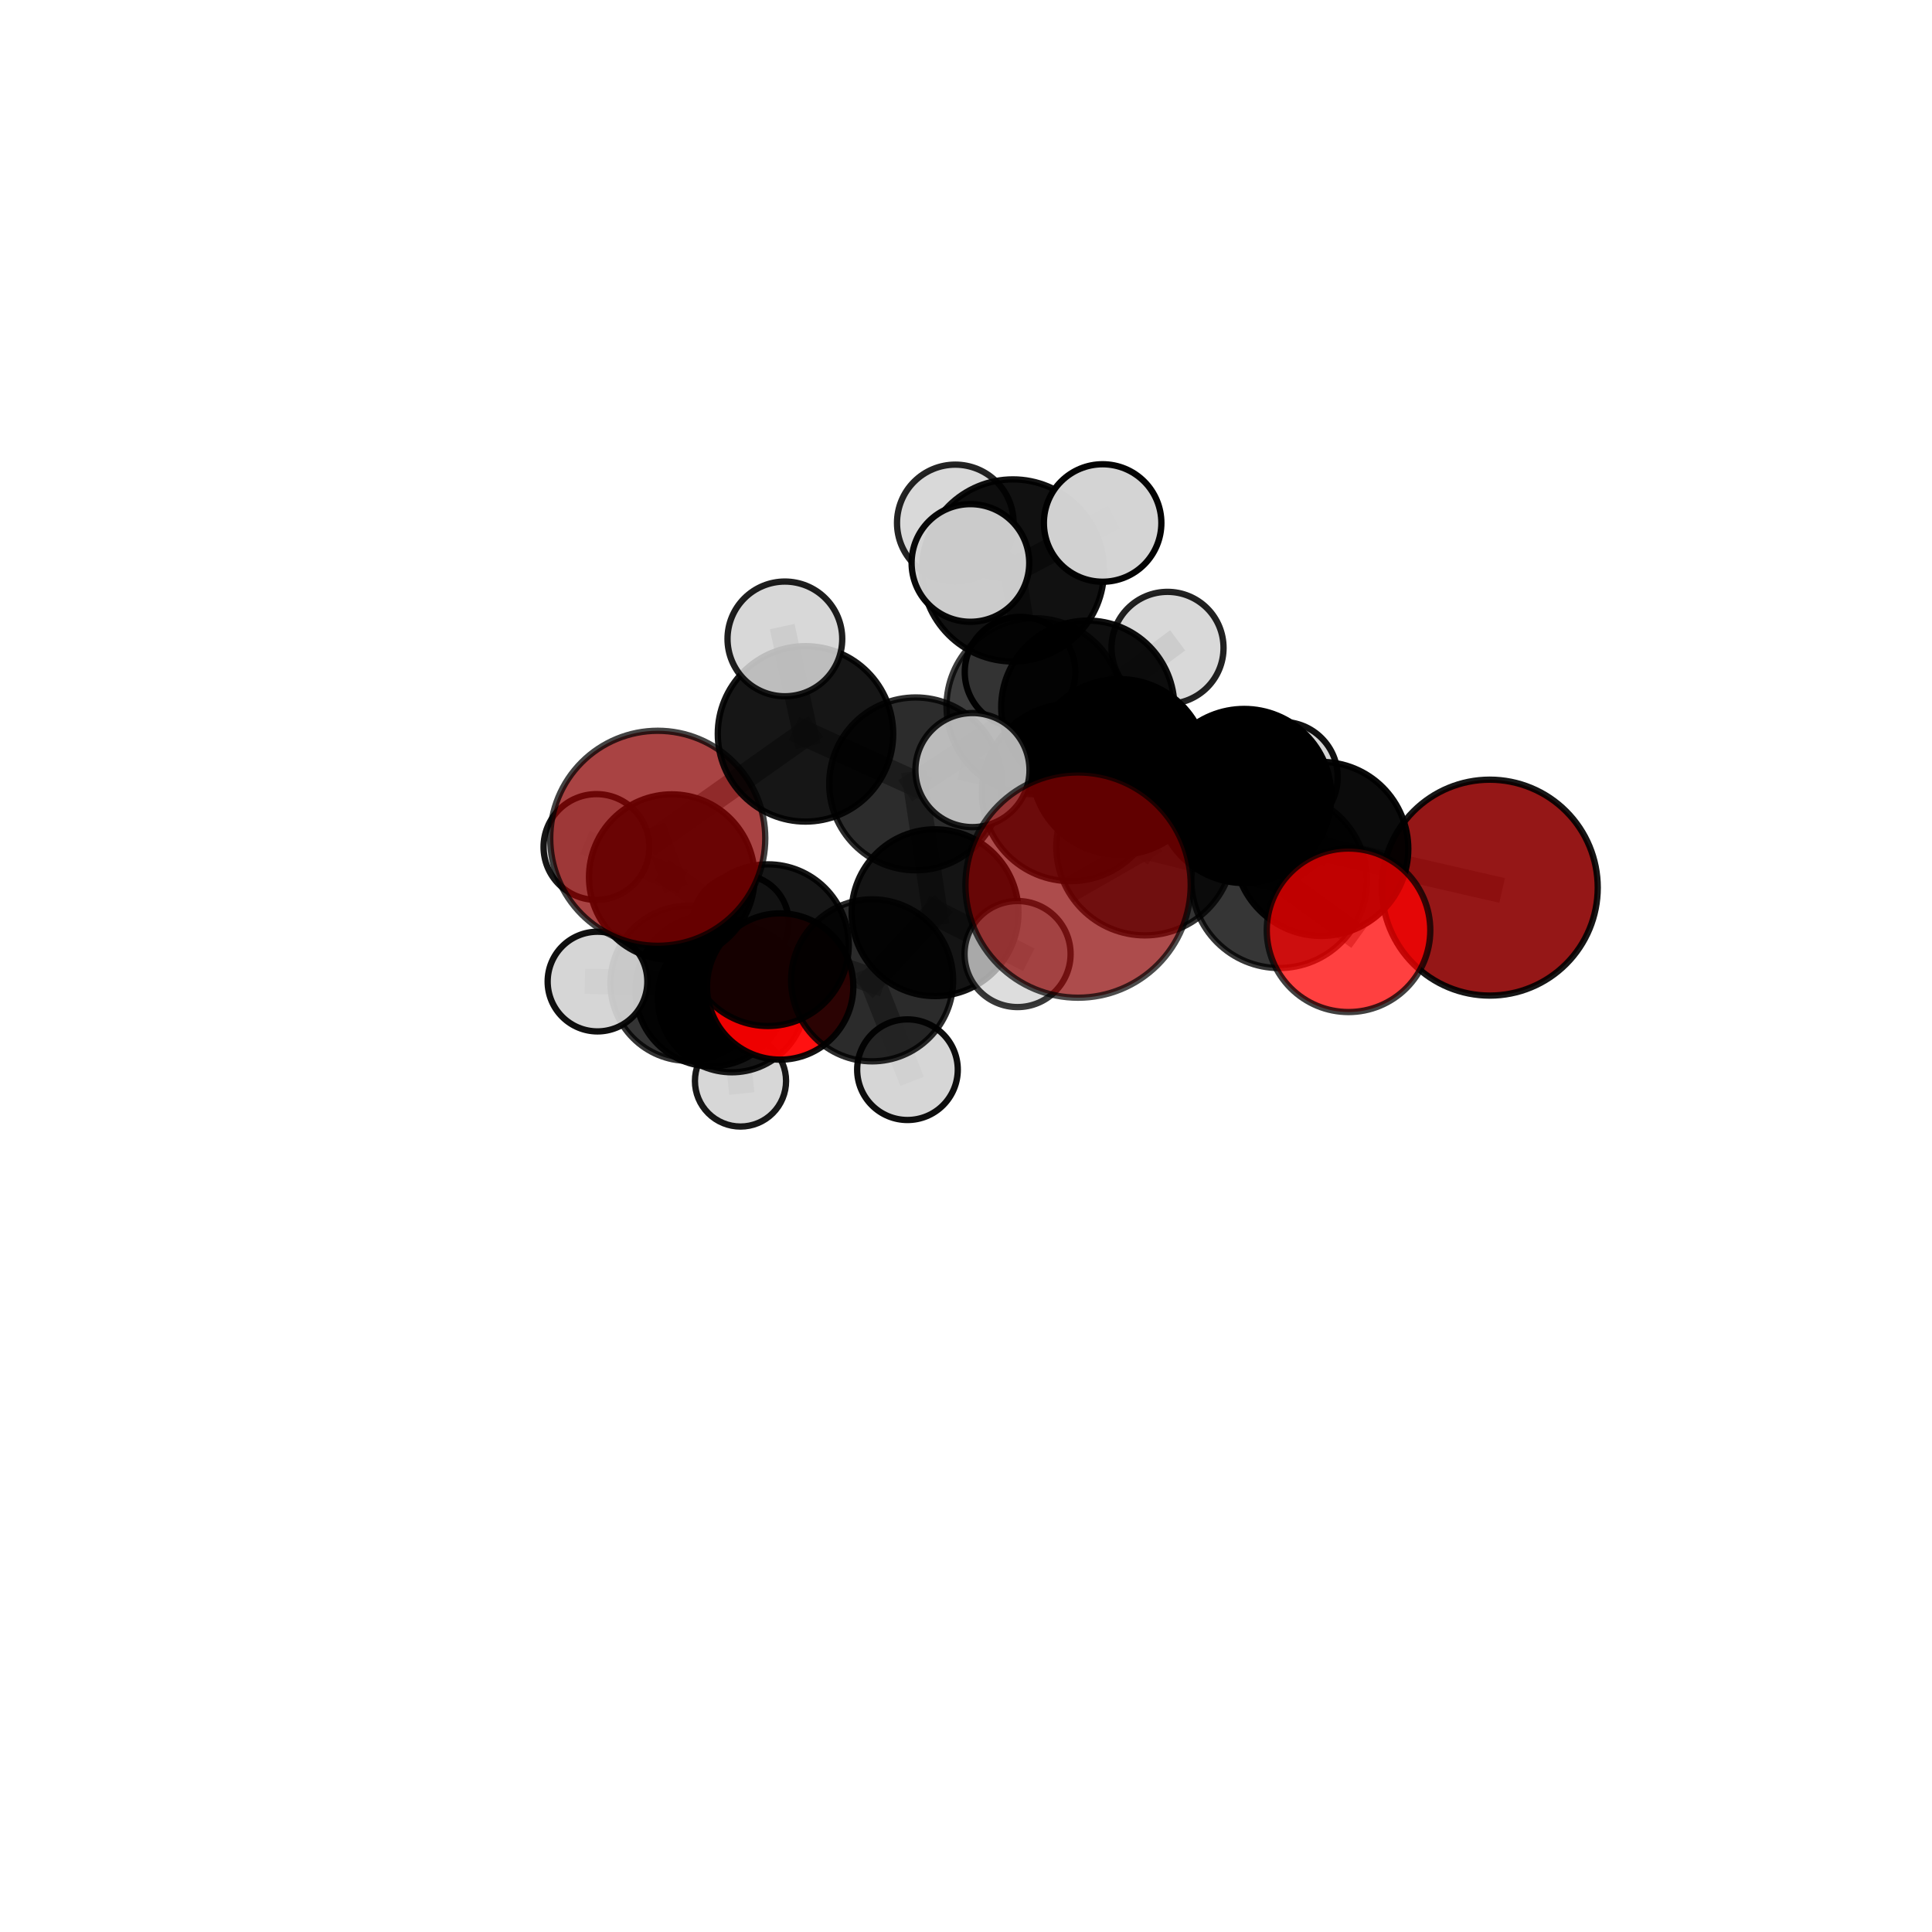 <?xml version="1.0" encoding="utf-8" standalone="no"?>
<!DOCTYPE svg PUBLIC "-//W3C//DTD SVG 1.1//EN"
  "http://www.w3.org/Graphics/SVG/1.1/DTD/svg11.dtd">
<svg xmlns:xlink="http://www.w3.org/1999/xlink" width="153pt" height="153pt" viewBox="0 0 153 153" xmlns="http://www.w3.org/2000/svg" version="1.1">
 <defs>
  <style type="text/css">*{stroke-linejoin: round; stroke-linecap: butt}</style>
 </defs>
 <g id="figure_1">
  <g id="patch_1">
   <path d="M 0 153 
L 153 153 
L 153 0 
L 0 0 
L 0 153 
z
" style="fill: none"/>
  </g>
  <g id="patch_2">
   <path d="M 7.2 145.8 
L 145.8 145.8 
L 145.8 7.2 
L 7.2 7.2 
L 7.2 145.8 
z
" style="fill: none"/>
  </g>
  <g id="axes_1">
   <g id="line2d_1">
    <path d="M 85.375 70.092 
L 90.671 67.057 
" clip-path="url(#p39c4547055)" style="fill: none; stroke: #808080; stroke-opacity: 0.762; stroke-width: 2; stroke-linecap: square"/>
   </g>
   <g id="line2d_2">
    <path d="M 90.671 67.057 
L 101.301 69.708 
" clip-path="url(#p39c4547055)" style="fill: none; stroke: #808080; stroke-opacity: 0.75; stroke-width: 2; stroke-linecap: square"/>
   </g>
   <g id="line2d_3">
    <path d="M 117.981 70.294 
L 104.636 67.227 
" clip-path="url(#p39c4547055)" style="fill: none; stroke: #808080; stroke-opacity: 0.729; stroke-width: 2; stroke-linecap: square"/>
   </g>
   <g id="line2d_4">
    <path d="M 104.636 67.227 
L 101.301 69.708 
" clip-path="url(#p39c4547055)" style="fill: none; stroke: #808080; stroke-opacity: 0.74; stroke-width: 2; stroke-linecap: square"/>
   </g>
   <g id="line2d_5">
    <path d="M 52.089 66.386 
L 63.788 58.118 
" clip-path="url(#p39c4547055)" style="fill: none; stroke: #808080; stroke-opacity: 0.731; stroke-width: 2; stroke-linecap: square"/>
   </g>
   <g id="line2d_6">
    <path d="M 52.089 66.386 
L 53.201 69.463 
" clip-path="url(#p39c4547055)" style="fill: none; stroke: #808080; stroke-opacity: 0.701; stroke-width: 2; stroke-linecap: square"/>
   </g>
   <g id="line2d_7">
    <path d="M 63.788 58.118 
L 62.156 50.597 
" clip-path="url(#p39c4547055)" style="fill: none; stroke: #808080; stroke-opacity: 0.757; stroke-width: 2; stroke-linecap: square"/>
   </g>
   <g id="line2d_8">
    <path d="M 53.201 69.463 
L 60.814 74.851 
" clip-path="url(#p39c4547055)" style="fill: none; stroke: #808080; stroke-opacity: 0.673; stroke-width: 2; stroke-linecap: square"/>
   </g>
   <g id="line2d_9">
    <path d="M 53.201 69.463 
L 47.234 67.078 
" clip-path="url(#p39c4547055)" style="fill: none; stroke: #808080; stroke-opacity: 0.685; stroke-width: 2; stroke-linecap: square"/>
   </g>
   <g id="line2d_10">
    <path d="M 106.793 73.672 
L 101.301 69.708 
" clip-path="url(#p39c4547055)" style="fill: none; stroke: #808080; stroke-opacity: 0.745; stroke-width: 2; stroke-linecap: square"/>
   </g>
   <g id="line2d_11">
    <path d="M 61.784 78.122 
L 60.814 74.851 
" clip-path="url(#p39c4547055)" style="fill: none; stroke: #808080; stroke-opacity: 0.649; stroke-width: 2; stroke-linecap: square"/>
   </g>
   <g id="line2d_12">
    <path d="M 61.784 78.122 
L 54.482 77.871 
" clip-path="url(#p39c4547055)" style="fill: none; stroke: #808080; stroke-opacity: 0.63; stroke-width: 2; stroke-linecap: square"/>
   </g>
   <g id="line2d_13">
    <path d="M 54.482 77.871 
L 56.323 78.444 
" clip-path="url(#p39c4547055)" style="fill: none; stroke: #808080; stroke-opacity: 0.616; stroke-width: 2; stroke-linecap: square"/>
   </g>
   <g id="line2d_14">
    <path d="M 54.482 77.871 
L 47.318 77.733 
" clip-path="url(#p39c4547055)" style="fill: none; stroke: #808080; stroke-opacity: 0.628; stroke-width: 2; stroke-linecap: square"/>
   </g>
   <g id="line2d_15">
    <path d="M 81.927 55.929 
L 88.647 60.737 
" clip-path="url(#p39c4547055)" style="fill: none; stroke: #808080; stroke-opacity: 0.747; stroke-width: 2; stroke-linecap: square"/>
   </g>
   <g id="line2d_16">
    <path d="M 81.927 55.929 
L 72.511 62.078 
" clip-path="url(#p39c4547055)" style="fill: none; stroke: #808080; stroke-opacity: 0.738; stroke-width: 2; stroke-linecap: square"/>
   </g>
   <g id="line2d_17">
    <path d="M 81.927 55.929 
L 86.146 56.003 
" clip-path="url(#p39c4547055)" style="fill: none; stroke: #808080; stroke-opacity: 0.739; stroke-width: 2; stroke-linecap: square"/>
   </g>
   <g id="line2d_18">
    <path d="M 81.927 55.929 
L 80.216 45.174 
" clip-path="url(#p39c4547055)" style="fill: none; stroke: #808080; stroke-opacity: 0.767; stroke-width: 2; stroke-linecap: square"/>
   </g>
   <g id="line2d_19">
    <path d="M 88.647 60.737 
L 98.531 63.036 
" clip-path="url(#p39c4547055)" style="fill: none; stroke: #808080; stroke-opacity: 0.741; stroke-width: 2; stroke-linecap: square"/>
   </g>
   <g id="line2d_20">
    <path d="M 88.647 60.737 
L 84.779 62.76 
" clip-path="url(#p39c4547055)" style="fill: none; stroke: #808080; stroke-opacity: 0.751; stroke-width: 2; stroke-linecap: square"/>
   </g>
   <g id="line2d_21">
    <path d="M 72.511 62.078 
L 63.788 58.118 
" clip-path="url(#p39c4547055)" style="fill: none; stroke: #808080; stroke-opacity: 0.736; stroke-width: 2; stroke-linecap: square"/>
   </g>
   <g id="line2d_22">
    <path d="M 72.511 62.078 
L 74.05 72.279 
" clip-path="url(#p39c4547055)" style="fill: none; stroke: #808080; stroke-opacity: 0.71; stroke-width: 2; stroke-linecap: square"/>
   </g>
   <g id="line2d_23">
    <path d="M 86.146 56.003 
L 80.78 53.229 
" clip-path="url(#p39c4547055)" style="fill: none; stroke: #808080; stroke-opacity: 0.73; stroke-width: 2; stroke-linecap: square"/>
   </g>
   <g id="line2d_24">
    <path d="M 86.146 56.003 
L 92.459 51.307 
" clip-path="url(#p39c4547055)" style="fill: none; stroke: #808080; stroke-opacity: 0.737; stroke-width: 2; stroke-linecap: square"/>
   </g>
   <g id="line2d_25">
    <path d="M 86.146 56.003 
L 88.156 63.249 
" clip-path="url(#p39c4547055)" style="fill: none; stroke: #808080; stroke-opacity: 0.717; stroke-width: 2; stroke-linecap: square"/>
   </g>
   <g id="line2d_26">
    <path d="M 80.216 45.174 
L 75.653 41.413 
" clip-path="url(#p39c4547055)" style="fill: none; stroke: #808080; stroke-opacity: 0.788; stroke-width: 2; stroke-linecap: square"/>
   </g>
   <g id="line2d_27">
    <path d="M 80.216 45.174 
L 76.85 44.582 
" clip-path="url(#p39c4547055)" style="fill: none; stroke: #808080; stroke-opacity: 0.793; stroke-width: 2; stroke-linecap: square"/>
   </g>
   <g id="line2d_28">
    <path d="M 80.216 45.174 
L 87.32 41.417 
" clip-path="url(#p39c4547055)" style="fill: none; stroke: #808080; stroke-opacity: 0.792; stroke-width: 2; stroke-linecap: square"/>
   </g>
   <g id="line2d_29">
    <path d="M 98.531 63.036 
L 104.636 67.227 
" clip-path="url(#p39c4547055)" style="fill: none; stroke: #808080; stroke-opacity: 0.736; stroke-width: 2; stroke-linecap: square"/>
   </g>
   <g id="line2d_30">
    <path d="M 98.531 63.036 
L 101.567 61.54 
" clip-path="url(#p39c4547055)" style="fill: none; stroke: #808080; stroke-opacity: 0.732; stroke-width: 2; stroke-linecap: square"/>
   </g>
   <g id="line2d_31">
    <path d="M 84.779 62.76 
L 90.671 67.057 
" clip-path="url(#p39c4547055)" style="fill: none; stroke: #808080; stroke-opacity: 0.756; stroke-width: 2; stroke-linecap: square"/>
   </g>
   <g id="line2d_32">
    <path d="M 84.779 62.76 
L 77.012 60.985 
" clip-path="url(#p39c4547055)" style="fill: none; stroke: #808080; stroke-opacity: 0.76; stroke-width: 2; stroke-linecap: square"/>
   </g>
   <g id="line2d_33">
    <path d="M 74.05 72.279 
L 69.065 77.635 
" clip-path="url(#p39c4547055)" style="fill: none; stroke: #808080; stroke-opacity: 0.678; stroke-width: 2; stroke-linecap: square"/>
   </g>
   <g id="line2d_34">
    <path d="M 74.05 72.279 
L 80.584 75.554 
" clip-path="url(#p39c4547055)" style="fill: none; stroke: #808080; stroke-opacity: 0.69; stroke-width: 2; stroke-linecap: square"/>
   </g>
   <g id="line2d_35">
    <path d="M 69.065 77.635 
L 60.814 74.851 
" clip-path="url(#p39c4547055)" style="fill: none; stroke: #808080; stroke-opacity: 0.663; stroke-width: 2; stroke-linecap: square"/>
   </g>
   <g id="line2d_36">
    <path d="M 69.065 77.635 
L 71.865 84.712 
" clip-path="url(#p39c4547055)" style="fill: none; stroke: #808080; stroke-opacity: 0.652; stroke-width: 2; stroke-linecap: square"/>
   </g>
   <g id="line2d_37">
    <path d="M 56.323 78.444 
L 57.959 79.053 
" clip-path="url(#p39c4547055)" style="fill: none; stroke: #808080; stroke-opacity: 0.597; stroke-width: 2; stroke-linecap: square"/>
   </g>
   <g id="line2d_38">
    <path d="M 57.959 79.053 
L 58.665 73.072 
" clip-path="url(#p39c4547055)" style="fill: none; stroke: #808080; stroke-opacity: 0.593; stroke-width: 2; stroke-linecap: square"/>
   </g>
   <g id="line2d_39">
    <path d="M 57.959 79.053 
L 58.642 85.606 
" clip-path="url(#p39c4547055)" style="fill: none; stroke: #808080; stroke-opacity: 0.574; stroke-width: 2; stroke-linecap: square"/>
   </g>
   <g id="Path3DCollection_1">
    <path d="M 58.665 76.871 
C 59.672 76.871 60.639 76.471 61.351 75.759 
C 62.064 75.046 62.464 74.08 62.464 73.072 
C 62.464 72.065 62.064 71.098 61.351 70.386 
C 60.639 69.673 59.672 69.273 58.665 69.273 
C 57.657 69.273 56.691 69.673 55.978 70.386 
C 55.266 71.098 54.865 72.065 54.865 73.072 
C 54.865 74.08 55.266 75.046 55.978 75.759 
C 56.691 76.471 57.657 76.871 58.665 76.871 
z
" clip-path="url(#p39c4547055)" style="fill: #d3d3d3; fill-opacity: 0.96; stroke: #000000; stroke-opacity: 0.96; stroke-width: 0.5"/>
    <path d="M 58.642 89.214 
C 59.599 89.214 60.517 88.834 61.194 88.157 
C 61.87 87.481 62.251 86.563 62.251 85.606 
C 62.251 84.649 61.87 83.731 61.194 83.054 
C 60.517 82.378 59.599 81.997 58.642 81.997 
C 57.685 81.997 56.767 82.378 56.091 83.054 
C 55.414 83.731 55.034 84.649 55.034 85.606 
C 55.034 86.563 55.414 87.481 56.091 88.157 
C 56.767 88.834 57.685 89.214 58.642 89.214 
z
" clip-path="url(#p39c4547055)" style="fill: #d3d3d3; fill-opacity: 0.903; stroke: #000000; stroke-opacity: 0.903; stroke-width: 0.5"/>
    <path d="M 57.959 84.917 
C 59.514 84.917 61.005 84.299 62.105 83.199 
C 63.205 82.1 63.822 80.608 63.822 79.053 
C 63.822 77.498 63.205 76.006 62.105 74.906 
C 61.005 73.807 59.514 73.189 57.959 73.189 
C 56.403 73.189 54.912 73.807 53.812 74.906 
C 52.712 76.006 52.095 77.498 52.095 79.053 
C 52.095 80.608 52.712 82.1 53.812 83.199 
C 54.912 84.299 56.403 84.917 57.959 84.917 
z
" clip-path="url(#p39c4547055)" style="fill-opacity: 0.897; stroke: #000000; stroke-opacity: 0.897; stroke-width: 0.5"/>
    <path d="M 56.323 84.447 
C 57.915 84.447 59.442 83.814 60.568 82.689 
C 61.693 81.563 62.326 80.036 62.326 78.444 
C 62.326 76.852 61.693 75.325 60.568 74.2 
C 59.442 73.074 57.915 72.442 56.323 72.442 
C 54.731 72.442 53.205 73.074 52.079 74.2 
C 50.953 75.325 50.321 76.852 50.321 78.444 
C 50.321 80.036 50.953 81.563 52.079 82.689 
C 53.205 83.814 54.731 84.447 56.323 84.447 
z
" clip-path="url(#p39c4547055)" style="fill-opacity: 0.931; stroke: #000000; stroke-opacity: 0.931; stroke-width: 0.5"/>
    <path d="M 54.482 84.01 
C 56.11 84.01 57.671 83.363 58.822 82.212 
C 59.973 81.061 60.62 79.499 60.62 77.871 
C 60.62 76.243 59.973 74.682 58.822 73.531 
C 57.671 72.38 56.11 71.733 54.482 71.733 
C 52.854 71.733 51.293 72.38 50.141 73.531 
C 48.99 74.682 48.344 76.243 48.344 77.871 
C 48.344 79.499 48.99 81.061 50.141 82.212 
C 51.293 83.363 52.854 84.01 54.482 84.01 
z
" clip-path="url(#p39c4547055)" style="fill-opacity: 0.795; stroke: #000000; stroke-opacity: 0.795; stroke-width: 0.5"/>
    <path d="M 47.318 81.68 
C 48.364 81.68 49.368 81.264 50.109 80.524 
C 50.849 79.784 51.265 78.78 51.265 77.733 
C 51.265 76.686 50.849 75.682 50.109 74.942 
C 49.368 74.202 48.364 73.786 47.318 73.786 
C 46.271 73.786 45.267 74.202 44.526 74.942 
C 43.786 75.682 43.37 76.686 43.37 77.733 
C 43.37 78.78 43.786 79.784 44.526 80.524 
C 45.267 81.264 46.271 81.68 47.318 81.68 
z
" clip-path="url(#p39c4547055)" style="fill: #d3d3d3; fill-opacity: 0.935; stroke: #000000; stroke-opacity: 0.935; stroke-width: 0.5"/>
    <path d="M 61.784 83.916 
C 63.32 83.916 64.794 83.306 65.881 82.219 
C 66.967 81.133 67.578 79.659 67.578 78.122 
C 67.578 76.586 66.967 75.112 65.881 74.026 
C 64.794 72.939 63.32 72.329 61.784 72.329 
C 60.247 72.329 58.773 72.939 57.687 74.026 
C 56.6 75.112 55.99 76.586 55.99 78.122 
C 55.99 79.659 56.6 81.133 57.687 82.219 
C 58.773 83.306 60.247 83.916 61.784 83.916 
z
" clip-path="url(#p39c4547055)" style="fill: #ff0000; fill-opacity: 0.933; stroke: #000000; stroke-opacity: 0.933; stroke-width: 0.5"/>
    <path d="M 47.234 71.266 
C 48.345 71.266 49.41 70.824 50.195 70.039 
C 50.981 69.254 51.422 68.188 51.422 67.078 
C 51.422 65.967 50.981 64.901 50.195 64.116 
C 49.41 63.331 48.345 62.889 47.234 62.889 
C 46.123 62.889 45.058 63.331 44.273 64.116 
C 43.487 64.901 43.046 65.967 43.046 67.078 
C 43.046 68.188 43.487 69.254 44.273 70.039 
C 45.058 70.824 46.123 71.266 47.234 71.266 
z
" clip-path="url(#p39c4547055)" style="fill: #d3d3d3; fill-opacity: 0.91; stroke: #000000; stroke-opacity: 0.91; stroke-width: 0.5"/>
    <path d="M 60.814 81.253 
C 62.512 81.253 64.141 80.578 65.341 79.377 
C 66.542 78.177 67.216 76.549 67.216 74.851 
C 67.216 73.153 66.542 71.524 65.341 70.324 
C 64.141 69.123 62.512 68.449 60.814 68.449 
C 59.117 68.449 57.488 69.123 56.288 70.324 
C 55.087 71.524 54.413 73.153 54.413 74.851 
C 54.413 76.549 55.087 78.177 56.288 79.377 
C 57.488 80.578 59.117 81.253 60.814 81.253 
z
" clip-path="url(#p39c4547055)" style="fill-opacity: 0.913; stroke: #000000; stroke-opacity: 0.913; stroke-width: 0.5"/>
    <path d="M 80.78 57.609 
C 81.942 57.609 83.056 57.147 83.877 56.326 
C 84.698 55.505 85.16 54.391 85.16 53.229 
C 85.16 52.068 84.698 50.954 83.877 50.133 
C 83.056 49.312 81.942 48.85 80.78 48.85 
C 79.619 48.85 78.505 49.312 77.684 50.133 
C 76.863 50.954 76.401 52.068 76.401 53.229 
C 76.401 54.391 76.863 55.505 77.684 56.326 
C 78.505 57.147 79.619 57.609 80.78 57.609 
z
" clip-path="url(#p39c4547055)" style="fill: #d3d3d3; fill-opacity: 0.983; stroke: #000000; stroke-opacity: 0.983; stroke-width: 0.5"/>
    <path d="M 88.156 67.516 
C 89.288 67.516 90.373 67.067 91.174 66.267 
C 91.974 65.466 92.423 64.381 92.423 63.249 
C 92.423 62.117 91.974 61.032 91.174 60.231 
C 90.373 59.431 89.288 58.982 88.156 58.982 
C 87.024 58.982 85.939 59.431 85.139 60.231 
C 84.338 61.032 83.889 62.117 83.889 63.249 
C 83.889 64.381 84.338 65.466 85.139 66.267 
C 85.939 67.067 87.024 67.516 88.156 67.516 
z
" clip-path="url(#p39c4547055)" style="fill: #d3d3d3; fill-opacity: 0.92; stroke: #000000; stroke-opacity: 0.92; stroke-width: 0.5"/>
    <path d="M 53.201 76.02 
C 54.94 76.02 56.608 75.329 57.837 74.099 
C 59.067 72.87 59.758 71.202 59.758 69.463 
C 59.758 67.725 59.067 66.057 57.837 64.827 
C 56.608 63.598 54.94 62.907 53.201 62.907 
C 51.463 62.907 49.795 63.598 48.565 64.827 
C 47.336 66.057 46.645 67.725 46.645 69.463 
C 46.645 71.202 47.336 72.87 48.565 74.099 
C 49.795 75.329 51.463 76.02 53.201 76.02 
z
" clip-path="url(#p39c4547055)" style="fill-opacity: 0.93; stroke: #000000; stroke-opacity: 0.93; stroke-width: 0.5"/>
    <path d="M 71.865 88.696 
C 72.921 88.696 73.935 88.277 74.682 87.53 
C 75.429 86.782 75.849 85.769 75.849 84.712 
C 75.849 83.656 75.429 82.642 74.682 81.895 
C 73.935 81.148 72.921 80.728 71.865 80.728 
C 70.808 80.728 69.795 81.148 69.048 81.895 
C 68.3 82.642 67.881 83.656 67.881 84.712 
C 67.881 85.769 68.3 86.782 69.048 87.53 
C 69.795 88.277 70.808 88.696 71.865 88.696 
z
" clip-path="url(#p39c4547055)" style="fill: #d3d3d3; fill-opacity: 0.945; stroke: #000000; stroke-opacity: 0.945; stroke-width: 0.5"/>
    <path d="M 92.459 55.744 
C 93.635 55.744 94.764 55.276 95.596 54.444 
C 96.428 53.612 96.895 52.484 96.895 51.307 
C 96.895 50.13 96.428 49.002 95.596 48.17 
C 94.764 47.337 93.635 46.87 92.459 46.87 
C 91.282 46.87 90.153 47.337 89.321 48.17 
C 88.489 49.002 88.022 50.13 88.022 51.307 
C 88.022 52.484 88.489 53.612 89.321 54.444 
C 90.153 55.276 91.282 55.744 92.459 55.744 
z
" clip-path="url(#p39c4547055)" style="fill: #d3d3d3; fill-opacity: 0.865; stroke: #000000; stroke-opacity: 0.865; stroke-width: 0.5"/>
    <path d="M 86.146 62.859 
C 87.964 62.859 89.708 62.137 90.994 60.851 
C 92.28 59.565 93.002 57.821 93.002 56.003 
C 93.002 54.185 92.28 52.441 90.994 51.155 
C 89.708 49.869 87.964 49.147 86.146 49.147 
C 84.328 49.147 82.583 49.869 81.298 51.155 
C 80.012 52.441 79.289 54.185 79.289 56.003 
C 79.289 57.821 80.012 59.565 81.298 60.851 
C 82.583 62.137 84.328 62.859 86.146 62.859 
z
" clip-path="url(#p39c4547055)" style="fill-opacity: 0.944; stroke: #000000; stroke-opacity: 0.944; stroke-width: 0.5"/>
    <path d="M 69.065 84.05 
C 70.767 84.05 72.399 83.374 73.602 82.171 
C 74.805 80.968 75.481 79.336 75.481 77.635 
C 75.481 75.934 74.805 74.302 73.602 73.099 
C 72.399 71.896 70.767 71.22 69.065 71.22 
C 67.364 71.22 65.732 71.896 64.529 73.099 
C 63.326 74.302 62.65 75.934 62.65 77.635 
C 62.65 79.336 63.326 80.968 64.529 82.171 
C 65.732 83.374 67.364 84.05 69.065 84.05 
z
" clip-path="url(#p39c4547055)" style="fill-opacity: 0.83; stroke: #000000; stroke-opacity: 0.83; stroke-width: 0.5"/>
    <path d="M 74.05 78.884 
C 75.801 78.884 77.481 78.188 78.72 76.949 
C 79.959 75.711 80.655 74.031 80.655 72.279 
C 80.655 70.527 79.959 68.847 78.72 67.608 
C 77.481 66.37 75.801 65.674 74.05 65.674 
C 72.298 65.674 70.618 66.37 69.379 67.608 
C 68.14 68.847 67.444 70.527 67.444 72.279 
C 67.444 74.031 68.14 75.711 69.379 76.949 
C 70.618 78.188 72.298 78.884 74.05 78.884 
z
" clip-path="url(#p39c4547055)" style="fill-opacity: 0.919; stroke: #000000; stroke-opacity: 0.919; stroke-width: 0.5"/>
    <path d="M 75.653 46.029 
C 76.877 46.029 78.052 45.543 78.917 44.677 
C 79.783 43.811 80.269 42.637 80.269 41.413 
C 80.269 40.188 79.783 39.014 78.917 38.148 
C 78.052 37.283 76.877 36.796 75.653 36.796 
C 74.429 36.796 73.254 37.283 72.389 38.148 
C 71.523 39.014 71.037 40.188 71.037 41.413 
C 71.037 42.637 71.523 43.811 72.389 44.677 
C 73.254 45.543 74.429 46.029 75.653 46.029 
z
" clip-path="url(#p39c4547055)" style="fill: #d3d3d3; fill-opacity: 0.856; stroke: #000000; stroke-opacity: 0.856; stroke-width: 0.5"/>
    <path d="M 101.567 65.911 
C 102.726 65.911 103.838 65.451 104.658 64.631 
C 105.478 63.811 105.938 62.699 105.938 61.54 
C 105.938 60.38 105.478 59.268 104.658 58.449 
C 103.838 57.629 102.726 57.168 101.567 57.168 
C 100.408 57.168 99.296 57.629 98.476 58.449 
C 97.656 59.268 97.195 60.38 97.195 61.54 
C 97.195 62.699 97.656 63.811 98.476 64.631 
C 99.296 65.451 100.408 65.911 101.567 65.911 
z
" clip-path="url(#p39c4547055)" style="fill: #d3d3d3; fill-opacity: 0.931; stroke: #000000; stroke-opacity: 0.931; stroke-width: 0.5"/>
    <path d="M 72.511 68.922 
C 74.326 68.922 76.067 68.201 77.351 66.918 
C 78.634 65.634 79.355 63.893 79.355 62.078 
C 79.355 60.263 78.634 58.522 77.351 57.239 
C 76.067 55.955 74.326 55.234 72.511 55.234 
C 70.696 55.234 68.955 55.955 67.671 57.239 
C 66.388 58.522 65.667 60.263 65.667 62.078 
C 65.667 63.893 66.388 65.634 67.671 66.918 
C 68.955 68.201 70.696 68.922 72.511 68.922 
z
" clip-path="url(#p39c4547055)" style="fill-opacity: 0.828; stroke: #000000; stroke-opacity: 0.828; stroke-width: 0.5"/>
    <path d="M 80.584 79.753 
C 81.697 79.753 82.765 79.31 83.553 78.523 
C 84.34 77.735 84.783 76.667 84.783 75.554 
C 84.783 74.44 84.34 73.372 83.553 72.584 
C 82.765 71.797 81.697 71.355 80.584 71.355 
C 79.47 71.355 78.402 71.797 77.615 72.584 
C 76.827 73.372 76.385 74.44 76.385 75.554 
C 76.385 76.667 76.827 77.735 77.615 78.523 
C 78.402 79.31 79.47 79.753 80.584 79.753 
z
" clip-path="url(#p39c4547055)" style="fill: #d3d3d3; fill-opacity: 0.781; stroke: #000000; stroke-opacity: 0.781; stroke-width: 0.5"/>
    <path d="M 81.927 62.9 
C 83.776 62.9 85.549 62.165 86.856 60.858 
C 88.163 59.551 88.897 57.778 88.897 55.929 
C 88.897 54.081 88.163 52.308 86.856 51 
C 85.549 49.693 83.776 48.959 81.927 48.959 
C 80.078 48.959 78.305 49.693 76.998 51 
C 75.691 52.308 74.957 54.081 74.957 55.929 
C 74.957 57.778 75.691 59.551 76.998 60.858 
C 78.305 62.165 80.078 62.9 81.927 62.9 
z
" clip-path="url(#p39c4547055)" style="fill-opacity: 0.758; stroke: #000000; stroke-opacity: 0.758; stroke-width: 0.5"/>
    <path d="M 52.089 74.901 
C 54.347 74.901 56.513 74.004 58.11 72.407 
C 59.707 70.81 60.604 68.644 60.604 66.386 
C 60.604 64.128 59.707 61.962 58.11 60.365 
C 56.513 58.769 54.347 57.872 52.089 57.872 
C 49.831 57.872 47.665 58.769 46.068 60.365 
C 44.472 61.962 43.574 64.128 43.574 66.386 
C 43.574 68.644 44.472 70.81 46.068 72.407 
C 47.665 74.004 49.831 74.901 52.089 74.901 
z
" clip-path="url(#p39c4547055)" style="fill: #8b0000; fill-opacity: 0.735; stroke: #000000; stroke-opacity: 0.735; stroke-width: 0.5"/>
    <path d="M 63.788 65.063 
C 65.63 65.063 67.397 64.331 68.699 63.029 
C 70.002 61.726 70.734 59.96 70.734 58.118 
C 70.734 56.276 70.002 54.509 68.699 53.206 
C 67.397 51.904 65.63 51.172 63.788 51.172 
C 61.946 51.172 60.179 51.904 58.877 53.206 
C 57.574 54.509 56.843 56.276 56.843 58.118 
C 56.843 59.96 57.574 61.726 58.877 63.029 
C 60.179 64.331 61.946 65.063 63.788 65.063 
z
" clip-path="url(#p39c4547055)" style="fill-opacity: 0.913; stroke: #000000; stroke-opacity: 0.913; stroke-width: 0.5"/>
    <path d="M 80.216 52.385 
C 82.128 52.385 83.962 51.625 85.315 50.273 
C 86.667 48.921 87.426 47.087 87.426 45.174 
C 87.426 43.262 86.667 41.428 85.315 40.076 
C 83.962 38.724 82.128 37.964 80.216 37.964 
C 78.304 37.964 76.47 38.724 75.118 40.076 
C 73.766 41.428 73.006 43.262 73.006 45.174 
C 73.006 47.087 73.766 48.921 75.118 50.273 
C 76.47 51.625 78.304 52.385 80.216 52.385 
z
" clip-path="url(#p39c4547055)" style="fill-opacity: 0.93; stroke: #000000; stroke-opacity: 0.93; stroke-width: 0.5"/>
    <path d="M 62.156 55.139 
C 63.361 55.139 64.517 54.661 65.368 53.809 
C 66.22 52.957 66.699 51.802 66.699 50.597 
C 66.699 49.392 66.22 48.237 65.368 47.385 
C 64.517 46.533 63.361 46.055 62.156 46.055 
C 60.952 46.055 59.796 46.533 58.944 47.385 
C 58.093 48.237 57.614 49.392 57.614 50.597 
C 57.614 51.802 58.093 52.957 58.944 53.809 
C 59.796 54.661 60.952 55.139 62.156 55.139 
z
" clip-path="url(#p39c4547055)" style="fill: #d3d3d3; fill-opacity: 0.879; stroke: #000000; stroke-opacity: 0.879; stroke-width: 0.5"/>
    <path d="M 87.32 46.069 
C 88.554 46.069 89.737 45.579 90.61 44.707 
C 91.482 43.834 91.972 42.651 91.972 41.417 
C 91.972 40.183 91.482 39 90.61 38.128 
C 89.737 37.255 88.554 36.765 87.32 36.765 
C 86.086 36.765 84.903 37.255 84.03 38.128 
C 83.158 39 82.668 40.183 82.668 41.417 
C 82.668 42.651 83.158 43.834 84.03 44.707 
C 84.903 45.579 86.086 46.069 87.32 46.069 
z
" clip-path="url(#p39c4547055)" style="fill: #d3d3d3; fill-opacity: 0.987; stroke: #000000; stroke-opacity: 0.987; stroke-width: 0.5"/>
    <path d="M 98.531 69.929 
C 100.359 69.929 102.112 69.203 103.405 67.91 
C 104.698 66.617 105.424 64.864 105.424 63.036 
C 105.424 61.208 104.698 59.454 103.405 58.162 
C 102.112 56.869 100.359 56.143 98.531 56.143 
C 96.703 56.143 94.949 56.869 93.657 58.162 
C 92.364 59.454 91.638 61.208 91.638 63.036 
C 91.638 64.864 92.364 66.617 93.657 67.91 
C 94.949 69.203 96.703 69.929 98.531 69.929 
z
" clip-path="url(#p39c4547055)" style="stroke: #000000; stroke-width: 0.5"/>
    <path d="M 88.647 67.696 
C 90.493 67.696 92.263 66.963 93.568 65.658 
C 94.873 64.353 95.606 62.583 95.606 60.737 
C 95.606 58.892 94.873 57.122 93.568 55.817 
C 92.263 54.512 90.493 53.779 88.647 53.779 
C 86.802 53.779 85.032 54.512 83.727 55.817 
C 82.422 57.122 81.689 58.892 81.689 60.737 
C 81.689 62.583 82.422 64.353 83.727 65.658 
C 85.032 66.963 86.802 67.696 88.647 67.696 
z
" clip-path="url(#p39c4547055)" style="fill-opacity: 0.998; stroke: #000000; stroke-opacity: 0.998; stroke-width: 0.5"/>
    <path d="M 117.981 78.843 
C 120.248 78.843 122.422 77.942 124.025 76.339 
C 125.629 74.736 126.529 72.561 126.529 70.294 
C 126.529 68.027 125.629 65.852 124.025 64.249 
C 122.422 62.646 120.248 61.745 117.981 61.745 
C 115.713 61.745 113.539 62.646 111.936 64.249 
C 110.332 65.852 109.432 68.027 109.432 70.294 
C 109.432 72.561 110.332 74.736 111.936 76.339 
C 113.539 77.942 115.713 78.843 117.981 78.843 
z
" clip-path="url(#p39c4547055)" style="fill: #8b0000; fill-opacity: 0.91; stroke: #000000; stroke-opacity: 0.91; stroke-width: 0.5"/>
    <path d="M 76.85 49.24 
C 78.085 49.24 79.27 48.749 80.144 47.876 
C 81.017 47.002 81.508 45.817 81.508 44.582 
C 81.508 43.346 81.017 42.161 80.144 41.288 
C 79.27 40.414 78.085 39.924 76.85 39.924 
C 75.614 39.924 74.429 40.414 73.556 41.288 
C 72.682 42.161 72.192 43.346 72.192 44.582 
C 72.192 45.817 72.682 47.002 73.556 47.876 
C 74.429 48.749 75.614 49.24 76.85 49.24 
z
" clip-path="url(#p39c4547055)" style="fill: #d3d3d3; fill-opacity: 0.963; stroke: #000000; stroke-opacity: 0.963; stroke-width: 0.5"/>
    <path d="M 104.636 74.117 
C 106.463 74.117 108.216 73.391 109.508 72.099 
C 110.8 70.807 111.526 69.054 111.526 67.227 
C 111.526 65.399 110.8 63.647 109.508 62.354 
C 108.216 61.062 106.463 60.336 104.636 60.336 
C 102.808 60.336 101.055 61.062 99.763 62.354 
C 98.471 63.647 97.745 65.399 97.745 67.227 
C 97.745 69.054 98.471 70.807 99.763 72.099 
C 101.055 73.391 102.808 74.117 104.636 74.117 
z
" clip-path="url(#p39c4547055)" style="fill-opacity: 0.955; stroke: #000000; stroke-opacity: 0.955; stroke-width: 0.5"/>
    <path d="M 84.779 69.781 
C 86.641 69.781 88.427 69.041 89.743 67.724 
C 91.06 66.408 91.8 64.622 91.8 62.76 
C 91.8 60.898 91.06 59.112 89.743 57.795 
C 88.427 56.478 86.641 55.739 84.779 55.739 
C 82.917 55.739 81.131 56.478 79.814 57.795 
C 78.498 59.112 77.758 60.898 77.758 62.76 
C 77.758 64.622 78.498 66.408 79.814 67.724 
C 81.131 69.041 82.917 69.781 84.779 69.781 
z
" clip-path="url(#p39c4547055)" style="fill-opacity: 0.859; stroke: #000000; stroke-opacity: 0.859; stroke-width: 0.5"/>
    <path d="M 77.012 65.501 
C 78.209 65.501 79.358 65.025 80.205 64.178 
C 81.052 63.331 81.528 62.182 81.528 60.985 
C 81.528 59.787 81.052 58.638 80.205 57.791 
C 79.358 56.944 78.209 56.468 77.012 56.468 
C 75.814 56.468 74.665 56.944 73.818 57.791 
C 72.971 58.638 72.495 59.787 72.495 60.985 
C 72.495 62.182 72.971 63.331 73.818 64.178 
C 74.665 65.025 75.814 65.501 77.012 65.501 
z
" clip-path="url(#p39c4547055)" style="fill: #d3d3d3; fill-opacity: 0.856; stroke: #000000; stroke-opacity: 0.856; stroke-width: 0.5"/>
    <path d="M 101.301 76.661 
C 103.145 76.661 104.913 75.928 106.217 74.625 
C 107.521 73.321 108.253 71.552 108.253 69.708 
C 108.253 67.865 107.521 66.096 106.217 64.792 
C 104.913 63.489 103.145 62.756 101.301 62.756 
C 99.457 62.756 97.688 63.489 96.385 64.792 
C 95.081 66.096 94.348 67.865 94.348 69.708 
C 94.348 71.552 95.081 73.321 96.385 74.625 
C 97.688 75.928 99.457 76.661 101.301 76.661 
z
" clip-path="url(#p39c4547055)" style="fill-opacity: 0.789; stroke: #000000; stroke-opacity: 0.789; stroke-width: 0.5"/>
    <path d="M 90.671 74.075 
C 92.532 74.075 94.318 73.336 95.634 72.019 
C 96.95 70.703 97.689 68.918 97.689 67.057 
C 97.689 65.195 96.95 63.41 95.634 62.094 
C 94.318 60.778 92.532 60.038 90.671 60.038 
C 88.81 60.038 87.024 60.778 85.708 62.094 
C 84.392 63.41 83.653 65.195 83.653 67.057 
C 83.653 68.918 84.392 70.703 85.708 72.019 
C 87.024 73.336 88.81 74.075 90.671 74.075 
z
" clip-path="url(#p39c4547055)" style="fill-opacity: 0.799; stroke: #000000; stroke-opacity: 0.799; stroke-width: 0.5"/>
    <path d="M 106.793 80.147 
C 108.51 80.147 110.157 79.465 111.372 78.251 
C 112.586 77.036 113.268 75.389 113.268 73.672 
C 113.268 71.955 112.586 70.308 111.372 69.094 
C 110.157 67.879 108.51 67.197 106.793 67.197 
C 105.076 67.197 103.429 67.879 102.215 69.094 
C 101 70.308 100.318 71.955 100.318 73.672 
C 100.318 75.389 101 77.036 102.215 78.251 
C 103.429 79.465 105.076 80.147 106.793 80.147 
z
" clip-path="url(#p39c4547055)" style="fill: #ff0000; fill-opacity: 0.749; stroke: #000000; stroke-opacity: 0.749; stroke-width: 0.5"/>
    <path d="M 85.375 79.011 
C 87.74 79.011 90.009 78.071 91.682 76.398 
C 93.354 74.726 94.294 72.457 94.294 70.092 
C 94.294 67.726 93.354 65.458 91.682 63.785 
C 90.009 62.112 87.74 61.173 85.375 61.173 
C 83.009 61.173 80.741 62.112 79.068 63.785 
C 77.396 65.458 76.456 67.726 76.456 70.092 
C 76.456 72.457 77.396 74.726 79.068 76.398 
C 80.741 78.071 83.009 79.011 85.375 79.011 
z
" clip-path="url(#p39c4547055)" style="fill: #8b0000; fill-opacity: 0.7; stroke: #000000; stroke-opacity: 0.7; stroke-width: 0.5"/>
   </g>
  </g>
 </g>
 <defs>
  <clipPath id="p39c4547055">
   <rect x="7.2" y="7.2" width="138.6" height="138.6"/>
  </clipPath>
 </defs>
</svg>
